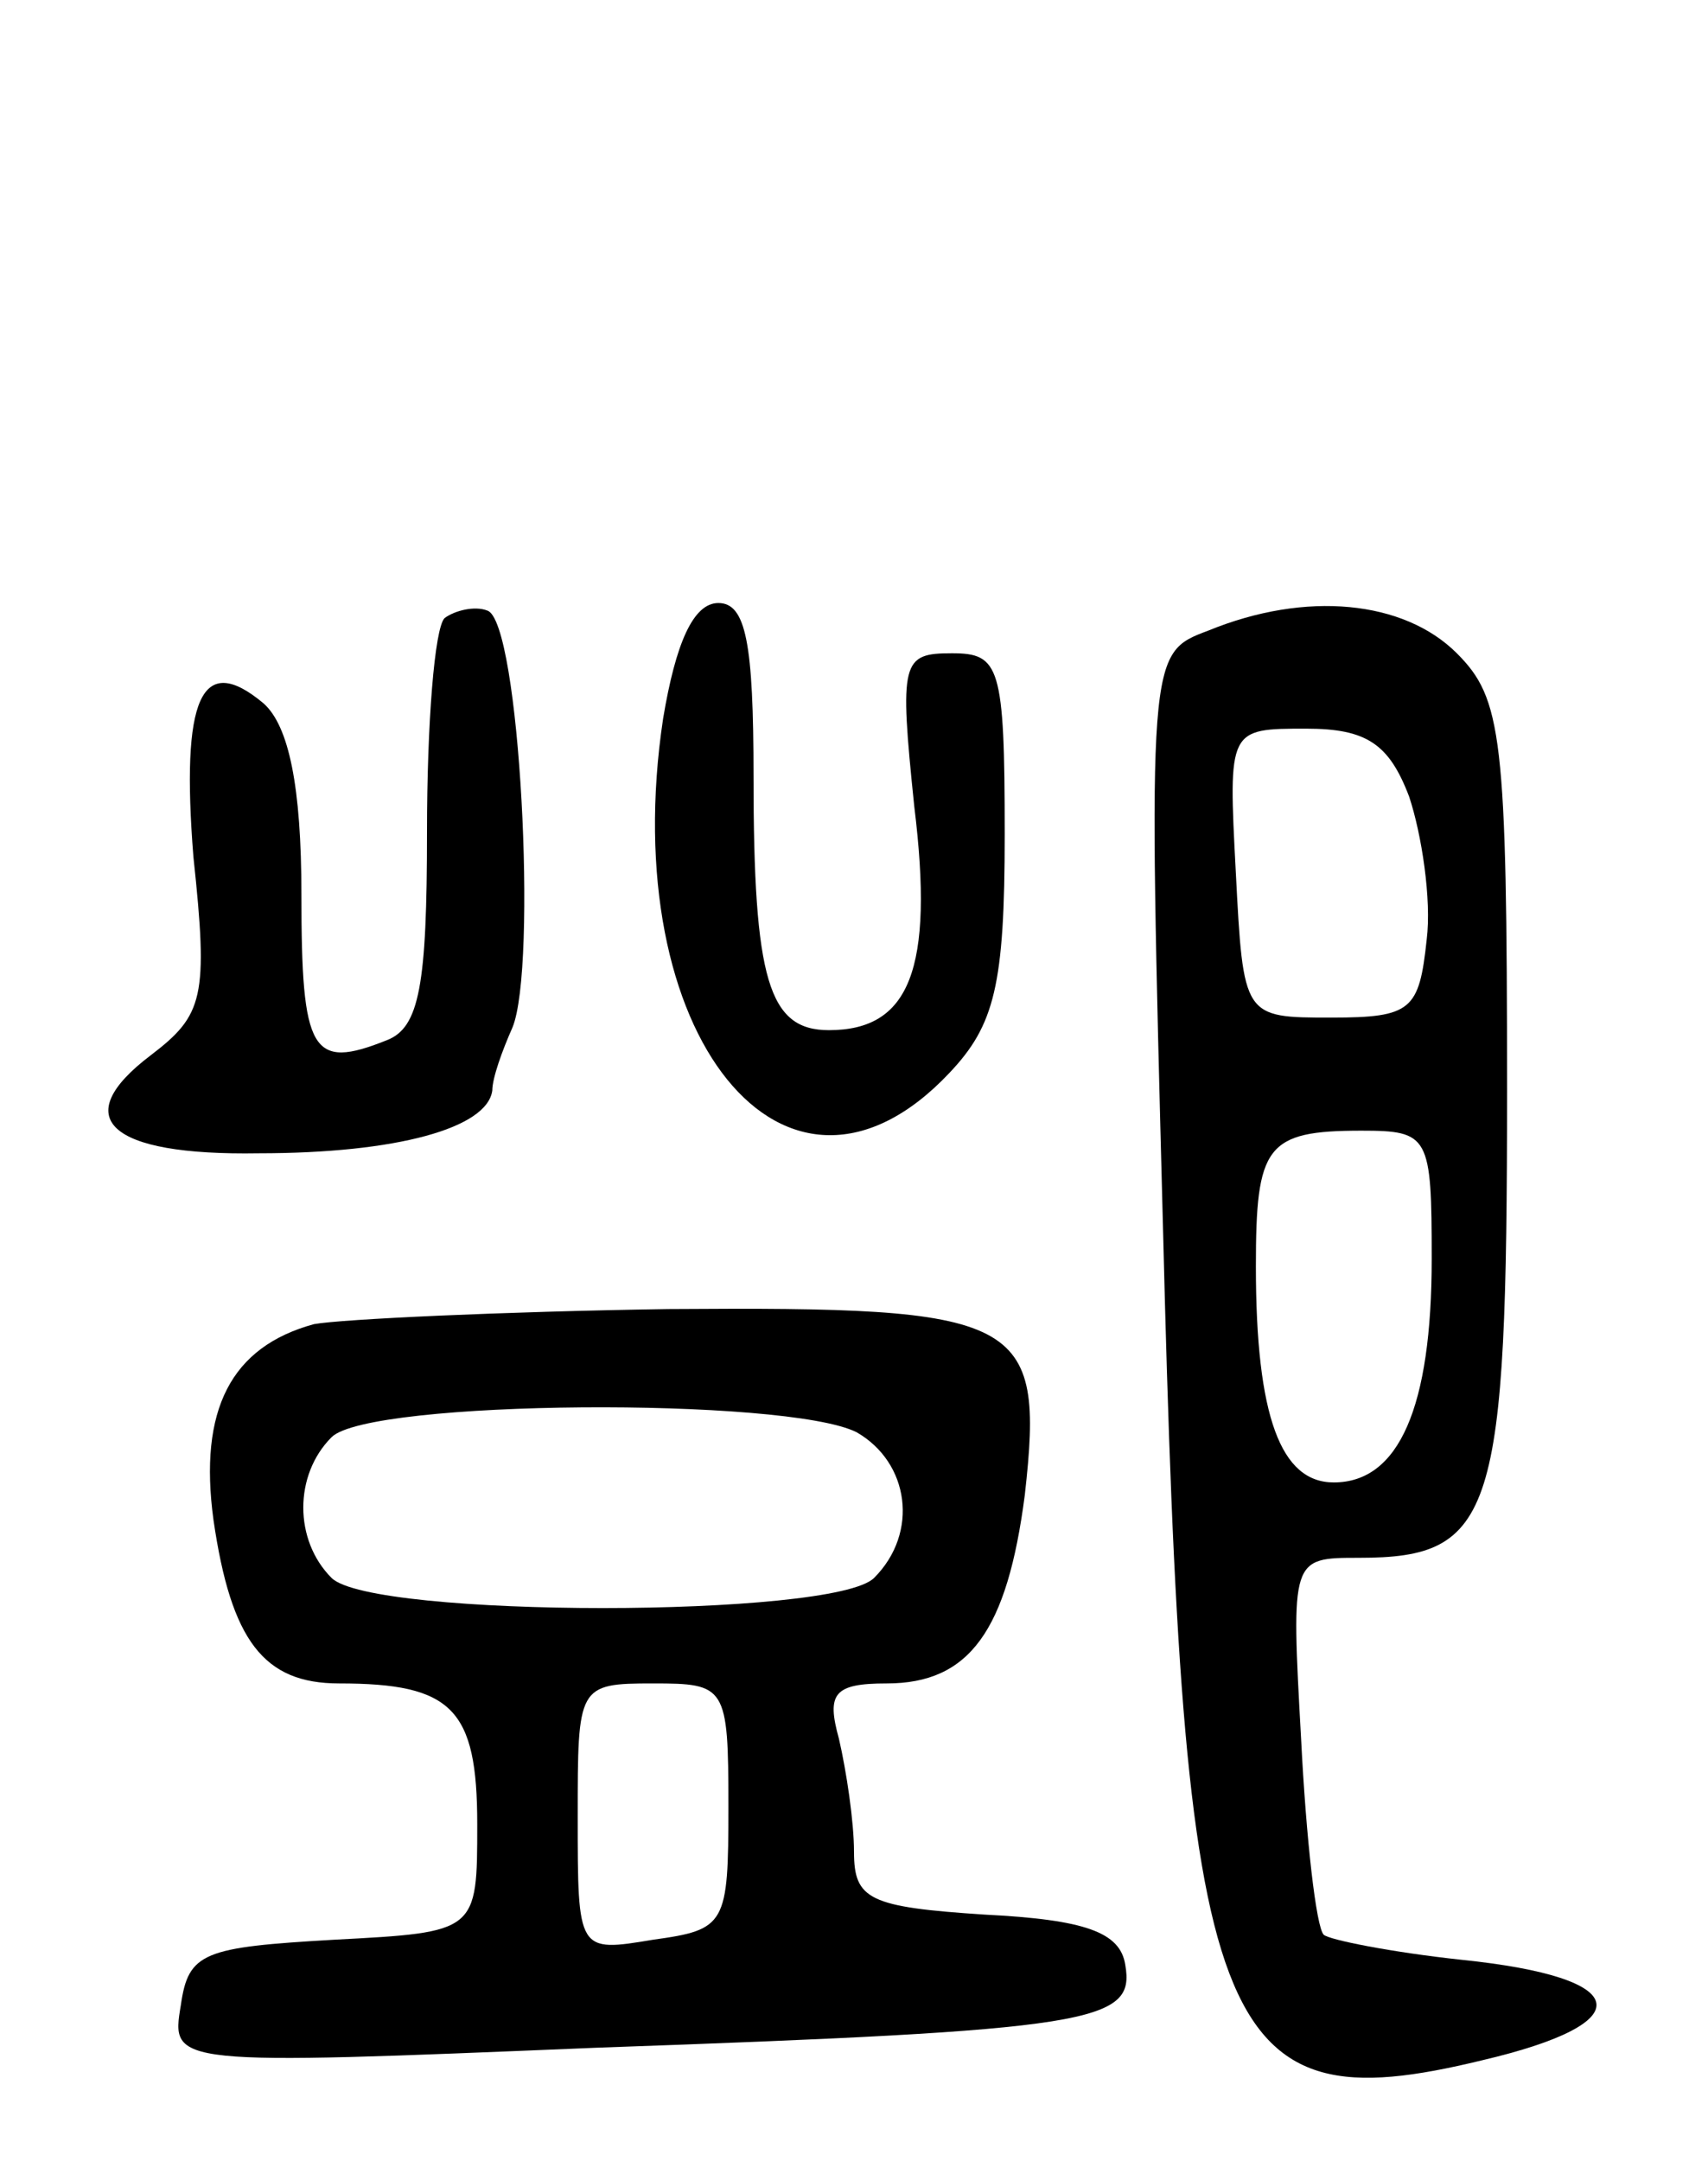 <svg version="1.0" xmlns="http://www.w3.org/2000/svg"
 width="68pt" height="86pt" viewBox="0 0 68 86"
 preserveAspectRatio="xMidYMid meet">
<g transform="translate(0,86) scale(0.1,-0.1)"
fill="#000000" stroke="none">
<path d="M177 614 c-4 -4 -7 -42 -7 -85 0 -61 -3 -78 -16 -83 -30 -12 -34 -5
-34 58 0 43 -5 67 -15 76 -25 21 -33 2 -28 -61 6 -56 4 -63 -17 -79 -33 -25
-17 -40 43 -39 55 0 91 10 93 25 0 5 4 16 8 25 10 24 3 162 -10 166 -5 2 -13
0 -17 -3z"/>
<path d="M264 574 c-19 -126 49 -210 114 -141 18 19 22 35 22 95 0 67 -2 72
-21 72 -20 0 -21 -3 -15 -61 8 -65 -2 -89 -34 -89 -24 0 -30 20 -30 101 0 53
-3 69 -14 69 -10 0 -17 -16 -22 -46z"/>
<path d="M481 609 c-24 -9 -24 -9 -18 -237 8 -324 20 -358 127 -332 64 15 60
33 -8 40 -28 3 -53 8 -55 10 -3 3 -7 38 -9 78 -4 72 -4 72 23 72 54 0 59 17
59 186 0 141 -2 156 -20 174 -21 21 -60 25 -99 9z m80 -66 c5 -15 9 -41 7 -57
-3 -28 -6 -31 -38 -31 -35 0 -35 0 -38 58 -3 57 -3 57 28 57 24 0 33 -6 41
-27z m9 -184 c0 -59 -13 -89 -39 -89 -21 0 -31 26 -31 86 0 48 4 54 42 54 27
0 28 -2 28 -51z"/>
<path d="M125 333 c-33 -9 -46 -34 -40 -78 7 -48 20 -65 50 -65 45 0 55 -10
55 -56 0 -43 0 -43 -57 -46 -52 -3 -58 -5 -61 -26 -4 -24 -4 -24 165 -17 199
7 215 10 211 33 -2 13 -16 18 -56 20 -46 3 -52 6 -52 25 0 12 -3 32 -6 45 -5
18 -2 22 19 22 33 0 48 21 55 75 8 71 -1 75 -142 74 -66 -1 -130 -4 -141 -6z
m216 -43 c21 -12 25 -40 7 -58 -16 -16 -200 -16 -216 0 -15 15 -15 41 0 56 15
15 181 16 209 2z m-51 -149 c0 -47 -1 -49 -30 -53 -30 -5 -30 -5 -30 49 0 52
0 53 30 53 29 0 30 -1 30 -49z"/>
</g>
</svg>
